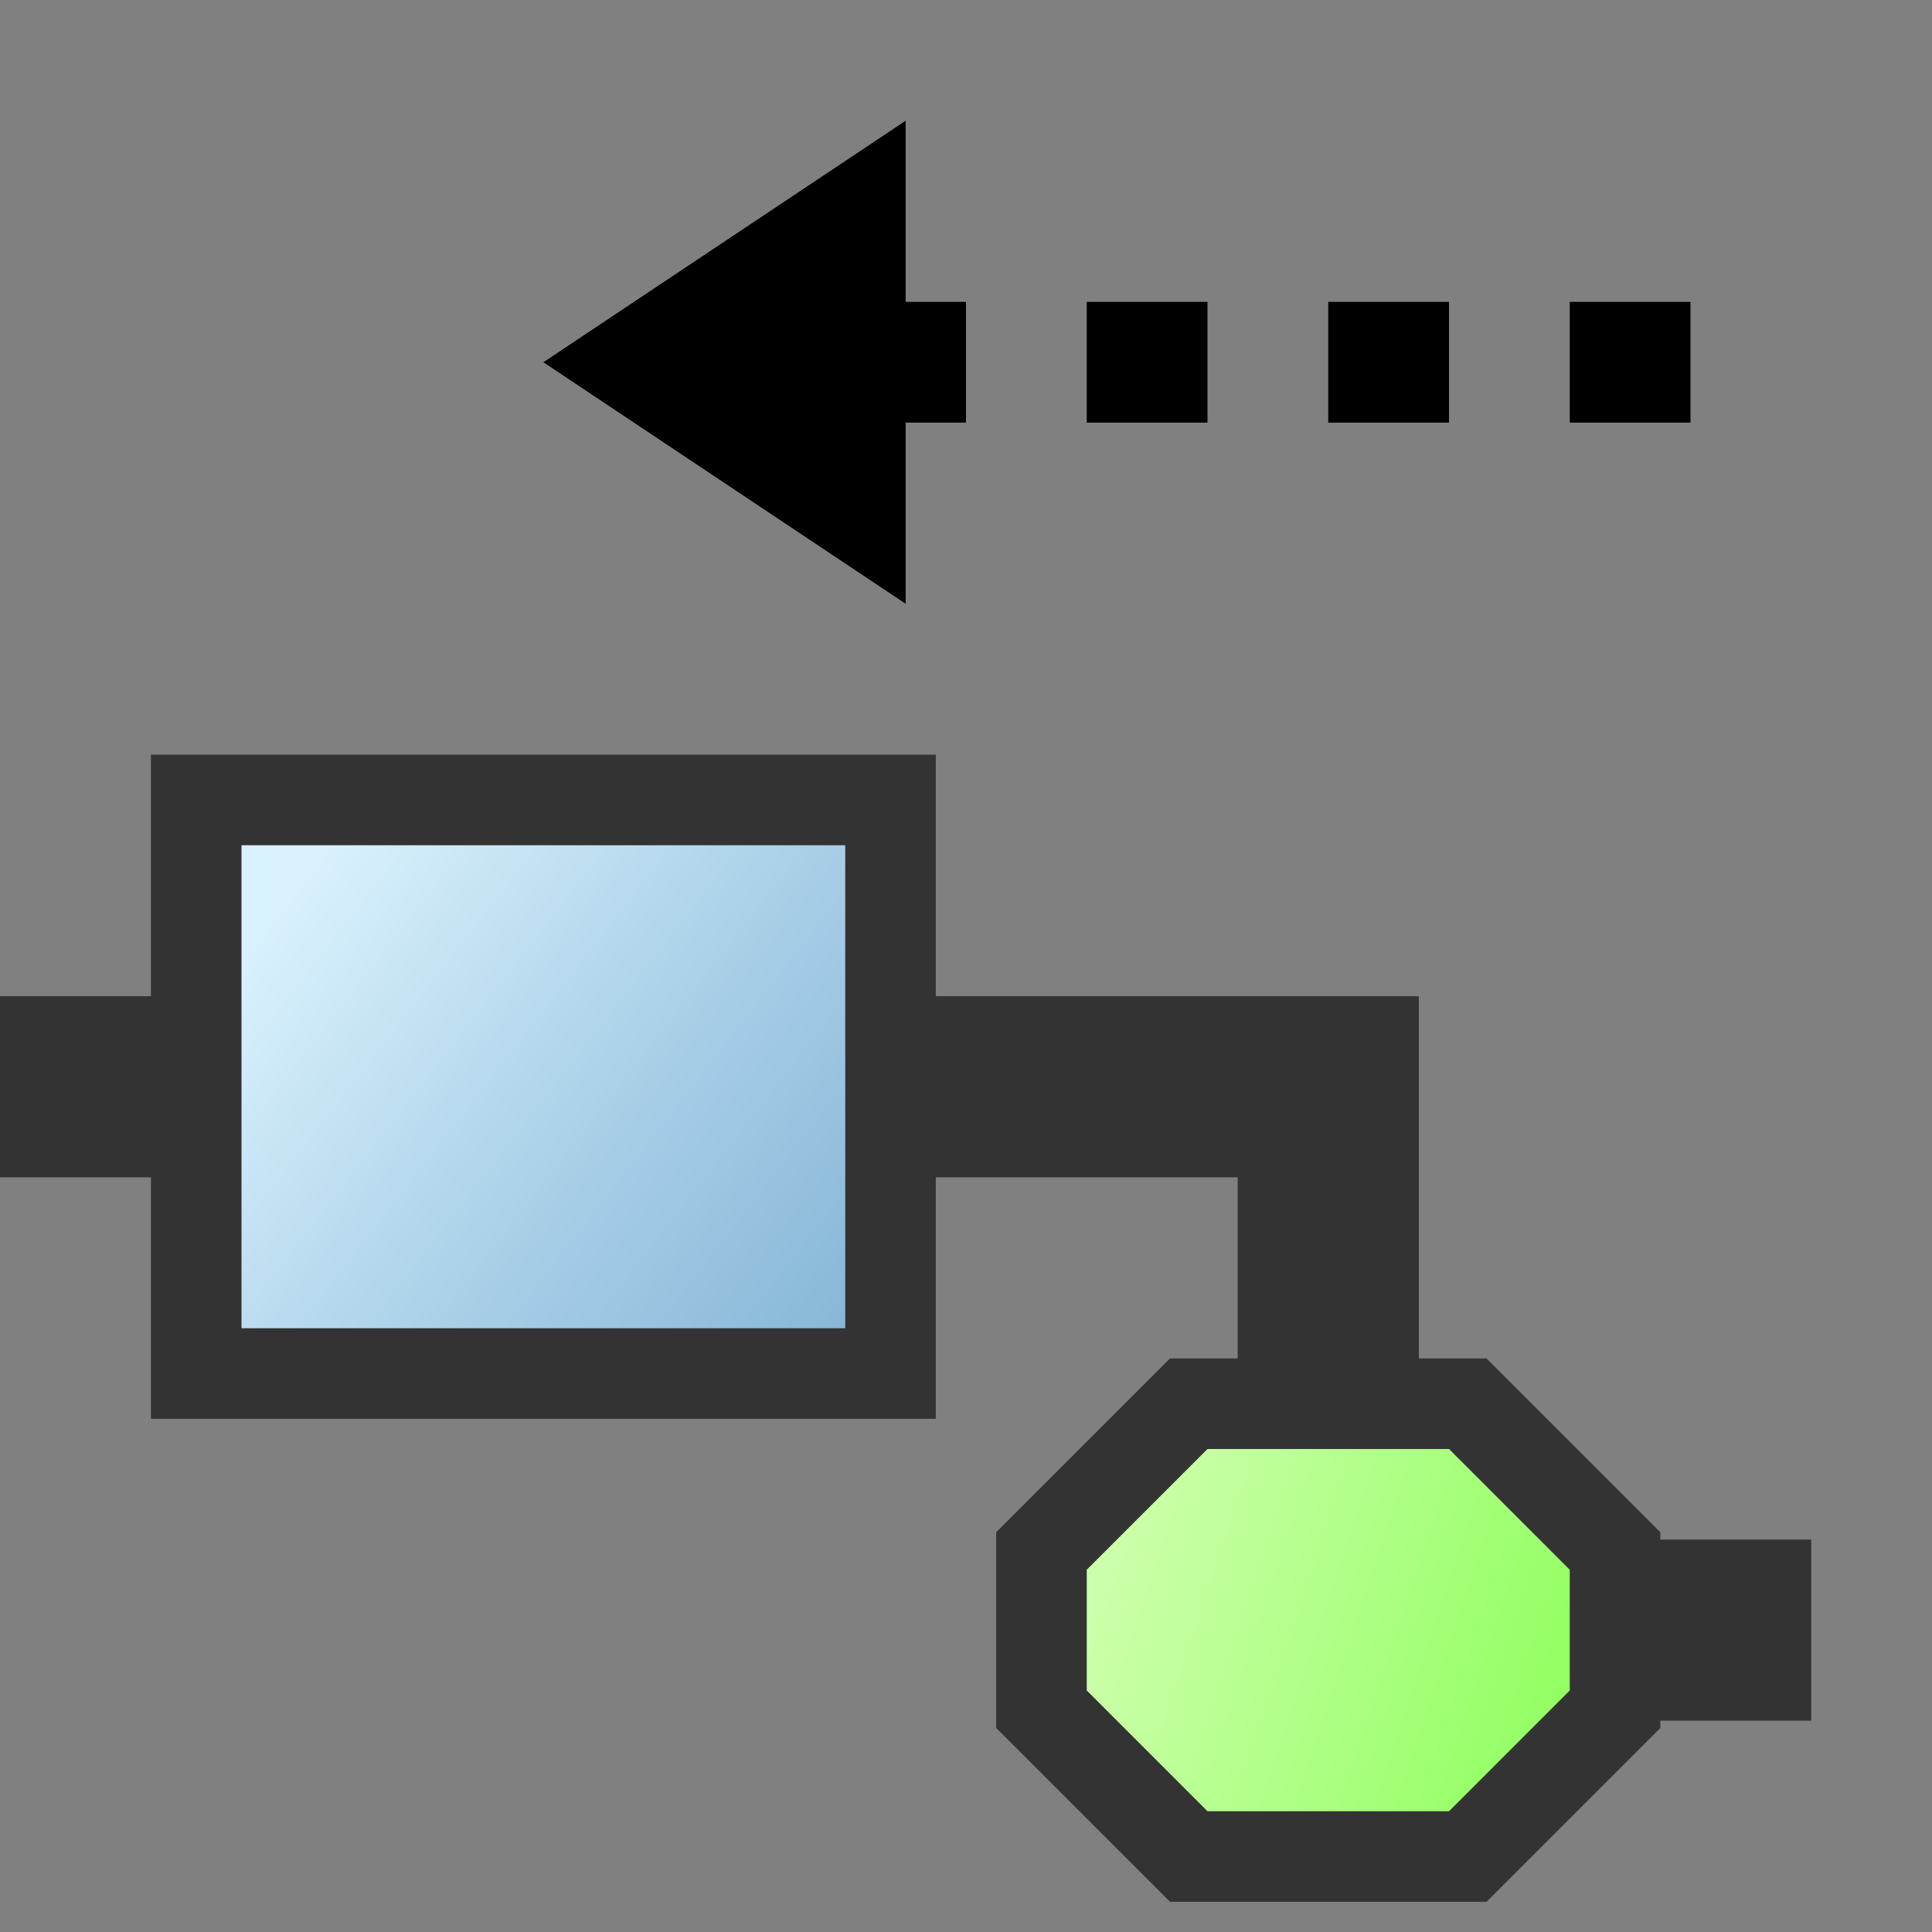 <?xml version="1.0" encoding="utf-8"?>
<!-- Generator: Adobe Illustrator 20.1.0, SVG Export Plug-In . SVG Version: 6.00 Build 0)  -->
<svg version="1.1" id="Layer_1" xmlns="http://www.w3.org/2000/svg" xmlns:xlink="http://www.w3.org/1999/xlink" x="0px" y="0px"
	 width="24px" height="24px" viewBox="0 0 16 16" enable-background="new 0 0 16 16" xml:space="preserve">
<rect x="0" y="0" width="16" height="16" fill="#808080" stroke="none"/>
<style type="text/css">
	.st1{fill:none; stroke:#333333; stroke-width:1.5;}
	.st2{fill:url(#SVGID_4_);}
	.st3{fill:url(#SVGID_3_);}
	.st4{fill:#000000;}
    .st5{stroke:#000000; stroke-dasharray:1; stroke-width:1;}
</style>
<linearGradient id="SVGID_3_" gradientUnits="userSpaceOnUse" x1="9" y1="11" x2="15" y2="13">
    <stop  offset="0.123" style="stop-color:#CCFFAA"/>
    <stop  offset="0.863" style="stop-color:#88FF55"/>
</linearGradient>
<linearGradient id="SVGID_4_" gradientUnits="userSpaceOnUse" x1="0" y1="9" x2="9" y2="16">
	<stop  offset="8.047180e-02" style="stop-color:#D9F1FD"/>
	<stop  offset="0.363" style="stop-color:#A9CFE7"/>
	<stop  offset="0.641" style="stop-color:#80B2D5"/>
	<stop  offset="0.861" style="stop-color:#67A1CA"/>
	<stop  offset="0.994" style="stop-color:#5E9AC6"/>
</linearGradient>
<path class="st1" d="M0,9h2v2h5v-4h-5v2M7,9h4v3h-1l-1,1v1l1,1h2l1,-1v-1l-1,-1h-1M13,13.5h2M0,9z"/>
<path class="st2" d="M2,7v4h5v-4h-5z"/>
<path class="st3" d="M10,12l-1,1v1l1,1h2l1,-1v-1l-1,-1h-2z"/>
<path class="st5" d="M7,3h7M7,3z"/>
<path class="st4" d="M7.5,1l-3,2l3,2v-4z"/>
</svg>
